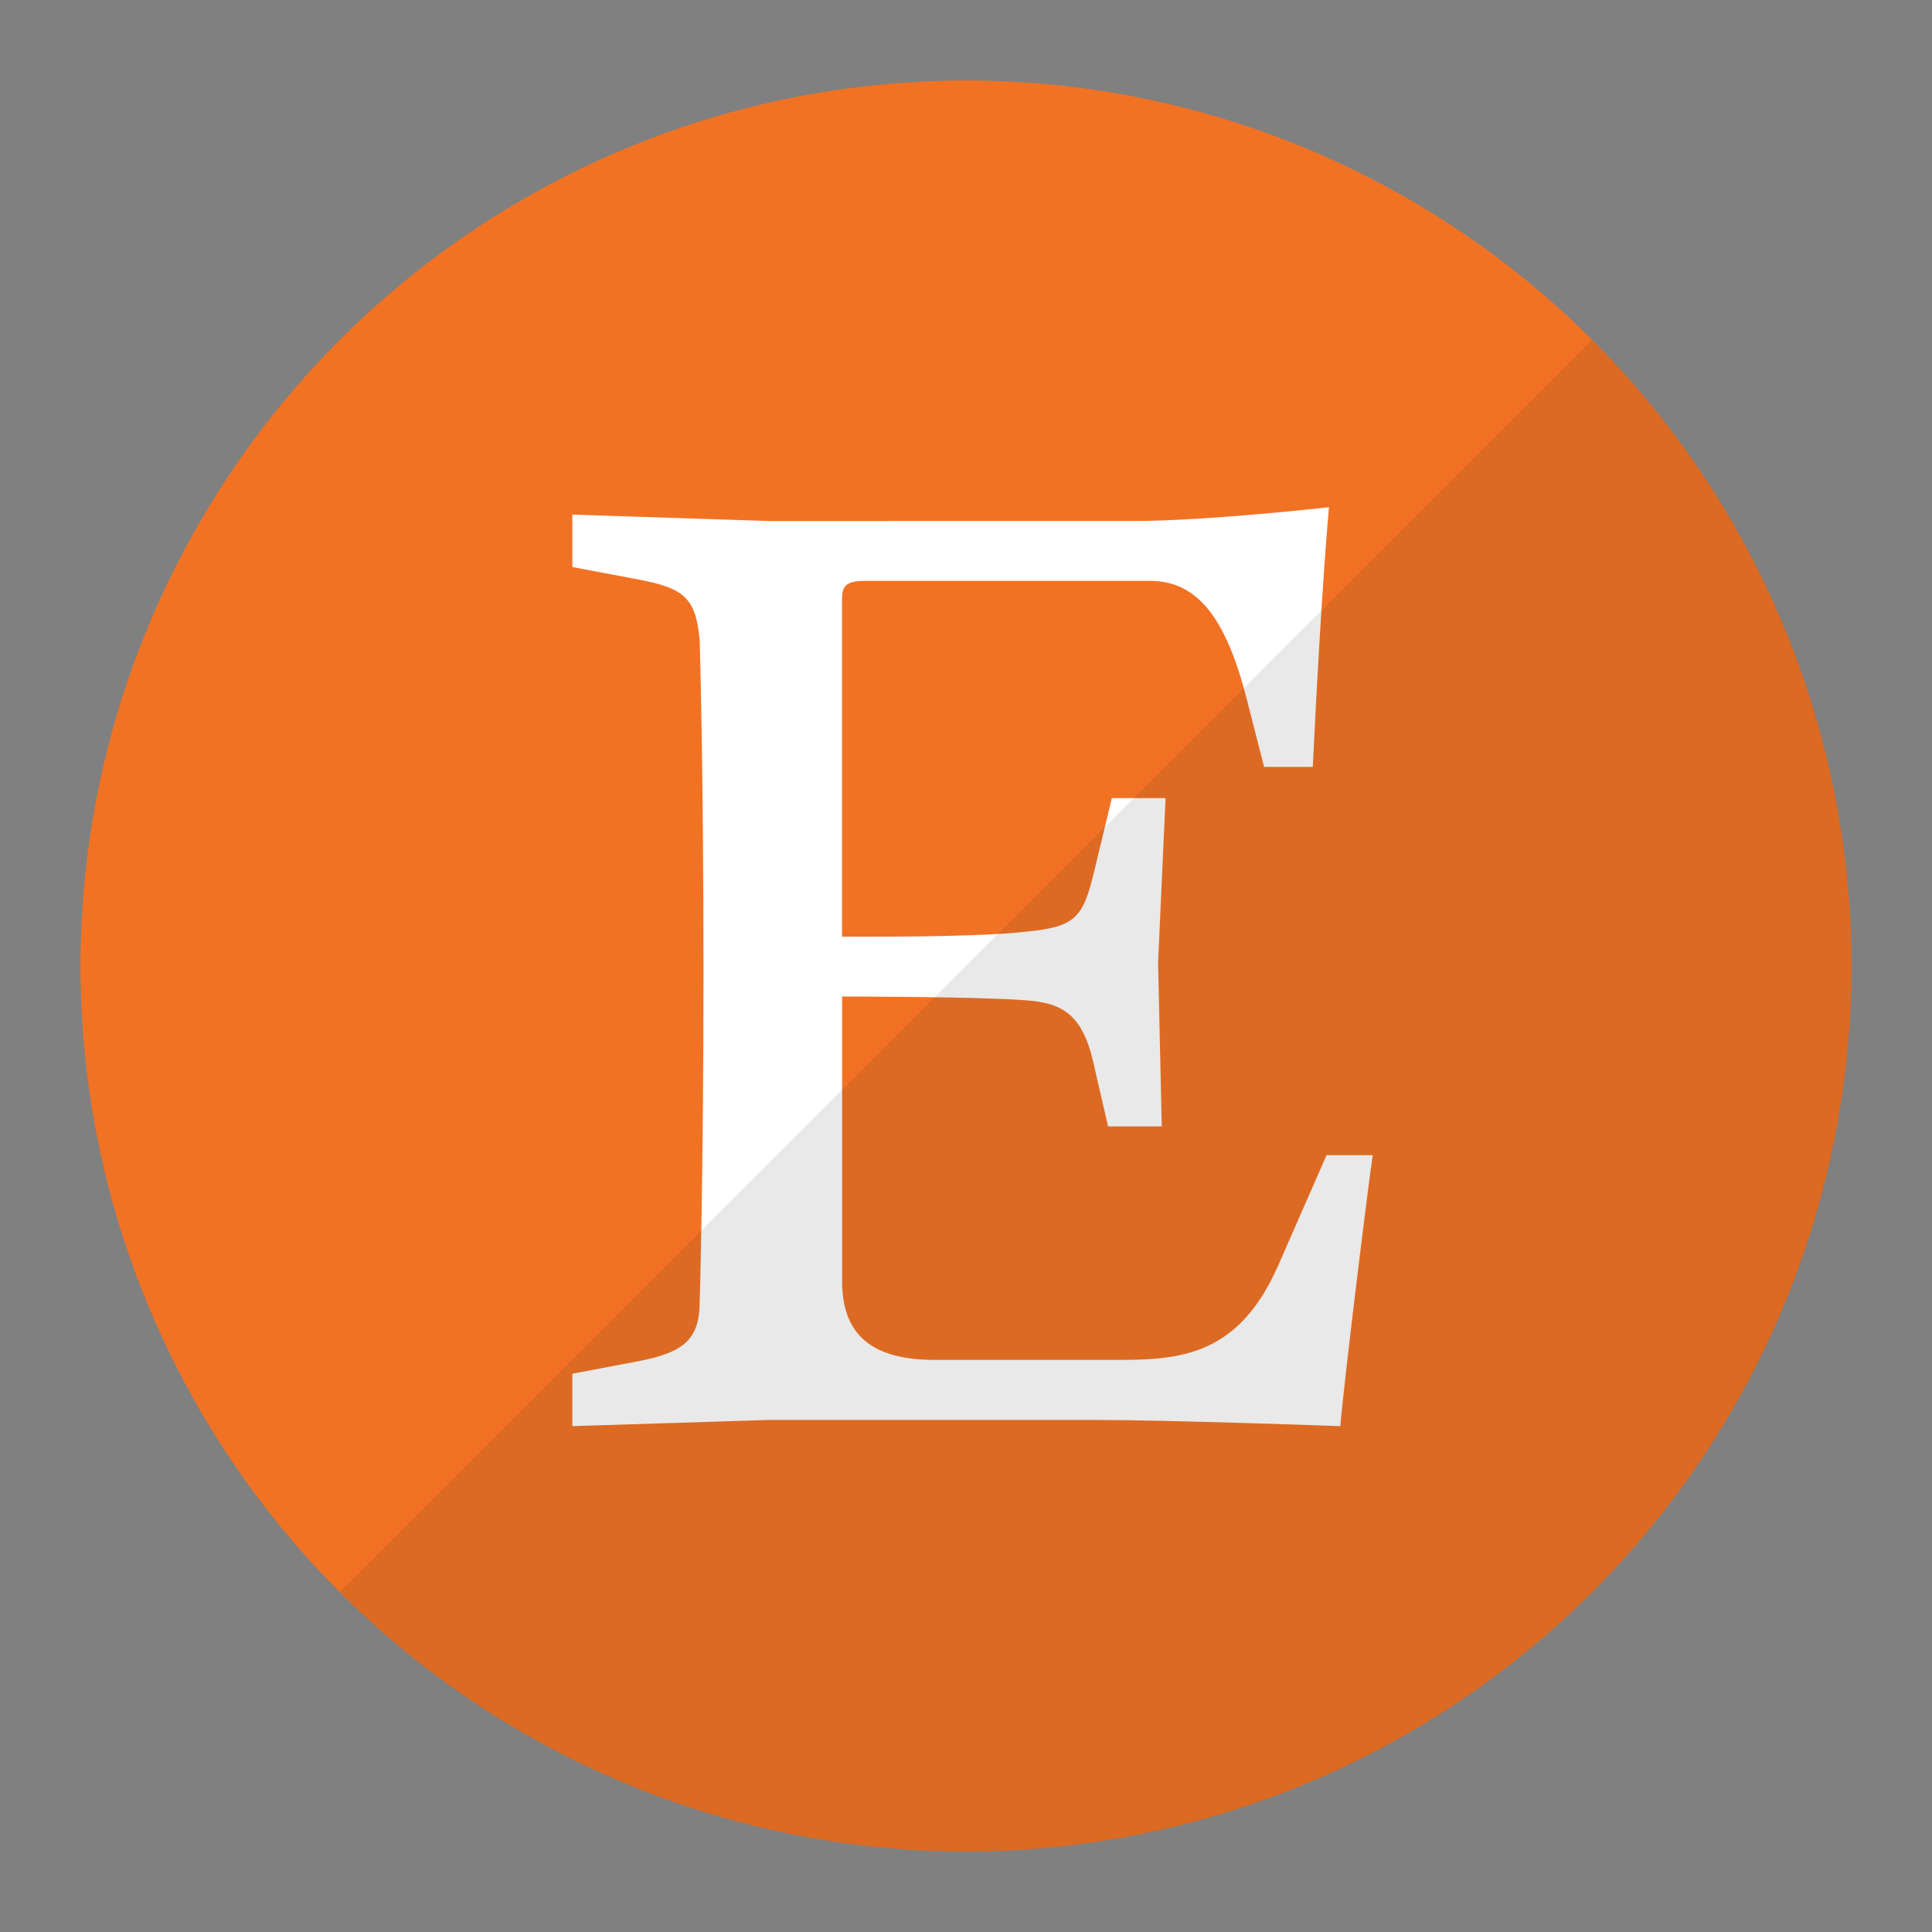 <?xml version="1.0"?><!DOCTYPE svg  PUBLIC '-//W3C//DTD SVG 1.1//EN'  'http://www.w3.org/Graphics/SVG/1.1/DTD/svg11.dtd'><svg enable-background="new 0 0 24 24" height="24px" id="Layer_1" version="1.1" viewBox="0 0 24 24" width="24px" xml:space="preserve" xmlns="http://www.w3.org/2000/svg" xmlns:xlink="http://www.w3.org/1999/xlink"><rect x="0" y="0" width="24" height="24" fill="#808080" stroke="none"/><g id="icon"><circle cx="12" cy="12" fill="#F27224" r="11"/><path d="M10.46,11.651V7.464c0,-0.155,0.015,-0.248,0.279,-0.248h3.552c0.621,0,0.962,0.527,1.21,1.52l0.202,0.791h0.605c0.108,-2.249,0.201,-3.226,0.201,-3.226s-1.52,0.171,-2.42,0.171H9.546L7.11,6.393v0.651l0.822,0.155c0.574,0.109,0.713,0.233,0.76,0.76c0,0,0.047,1.551,0.047,4.11c0,2.559,-0.047,4.095,-0.047,4.095c0,0.465,-0.186,0.636,-0.76,0.745L7.11,17.065v0.651l2.436,-0.077h4.064c0.915,0,3.04,0.077,3.04,0.077c0.046,-0.558,0.357,-3.087,0.403,-3.366h-0.574l-0.605,1.38c-0.481,1.085,-1.179,1.163,-1.954,1.163h-2.311c-0.776,0,-1.148,-0.31,-1.148,-0.977v-3.537c0,0,1.691,0,2.28,0.047c0.434,0.031,0.698,0.155,0.838,0.76l0.186,0.807h0.667l-0.046,-2.032l0.093,-2.047h-0.667l-0.217,0.899c-0.14,0.589,-0.233,0.698,-0.838,0.76c-0.682,0.078,-2.296,0.062,-2.296,0.062v0.015h0L10.46,11.651L10.46,11.651z" fill="#FFFFFF"/><path d="M4.222,19.778C6.212,21.769,8.962,23,12,23c6.075,0,11,-4.925,11,-11c0,-3.038,-1.231,-5.788,-3.222,-7.778L4.222,19.778z" fill="#231F20" opacity="0.1"/></g></svg>